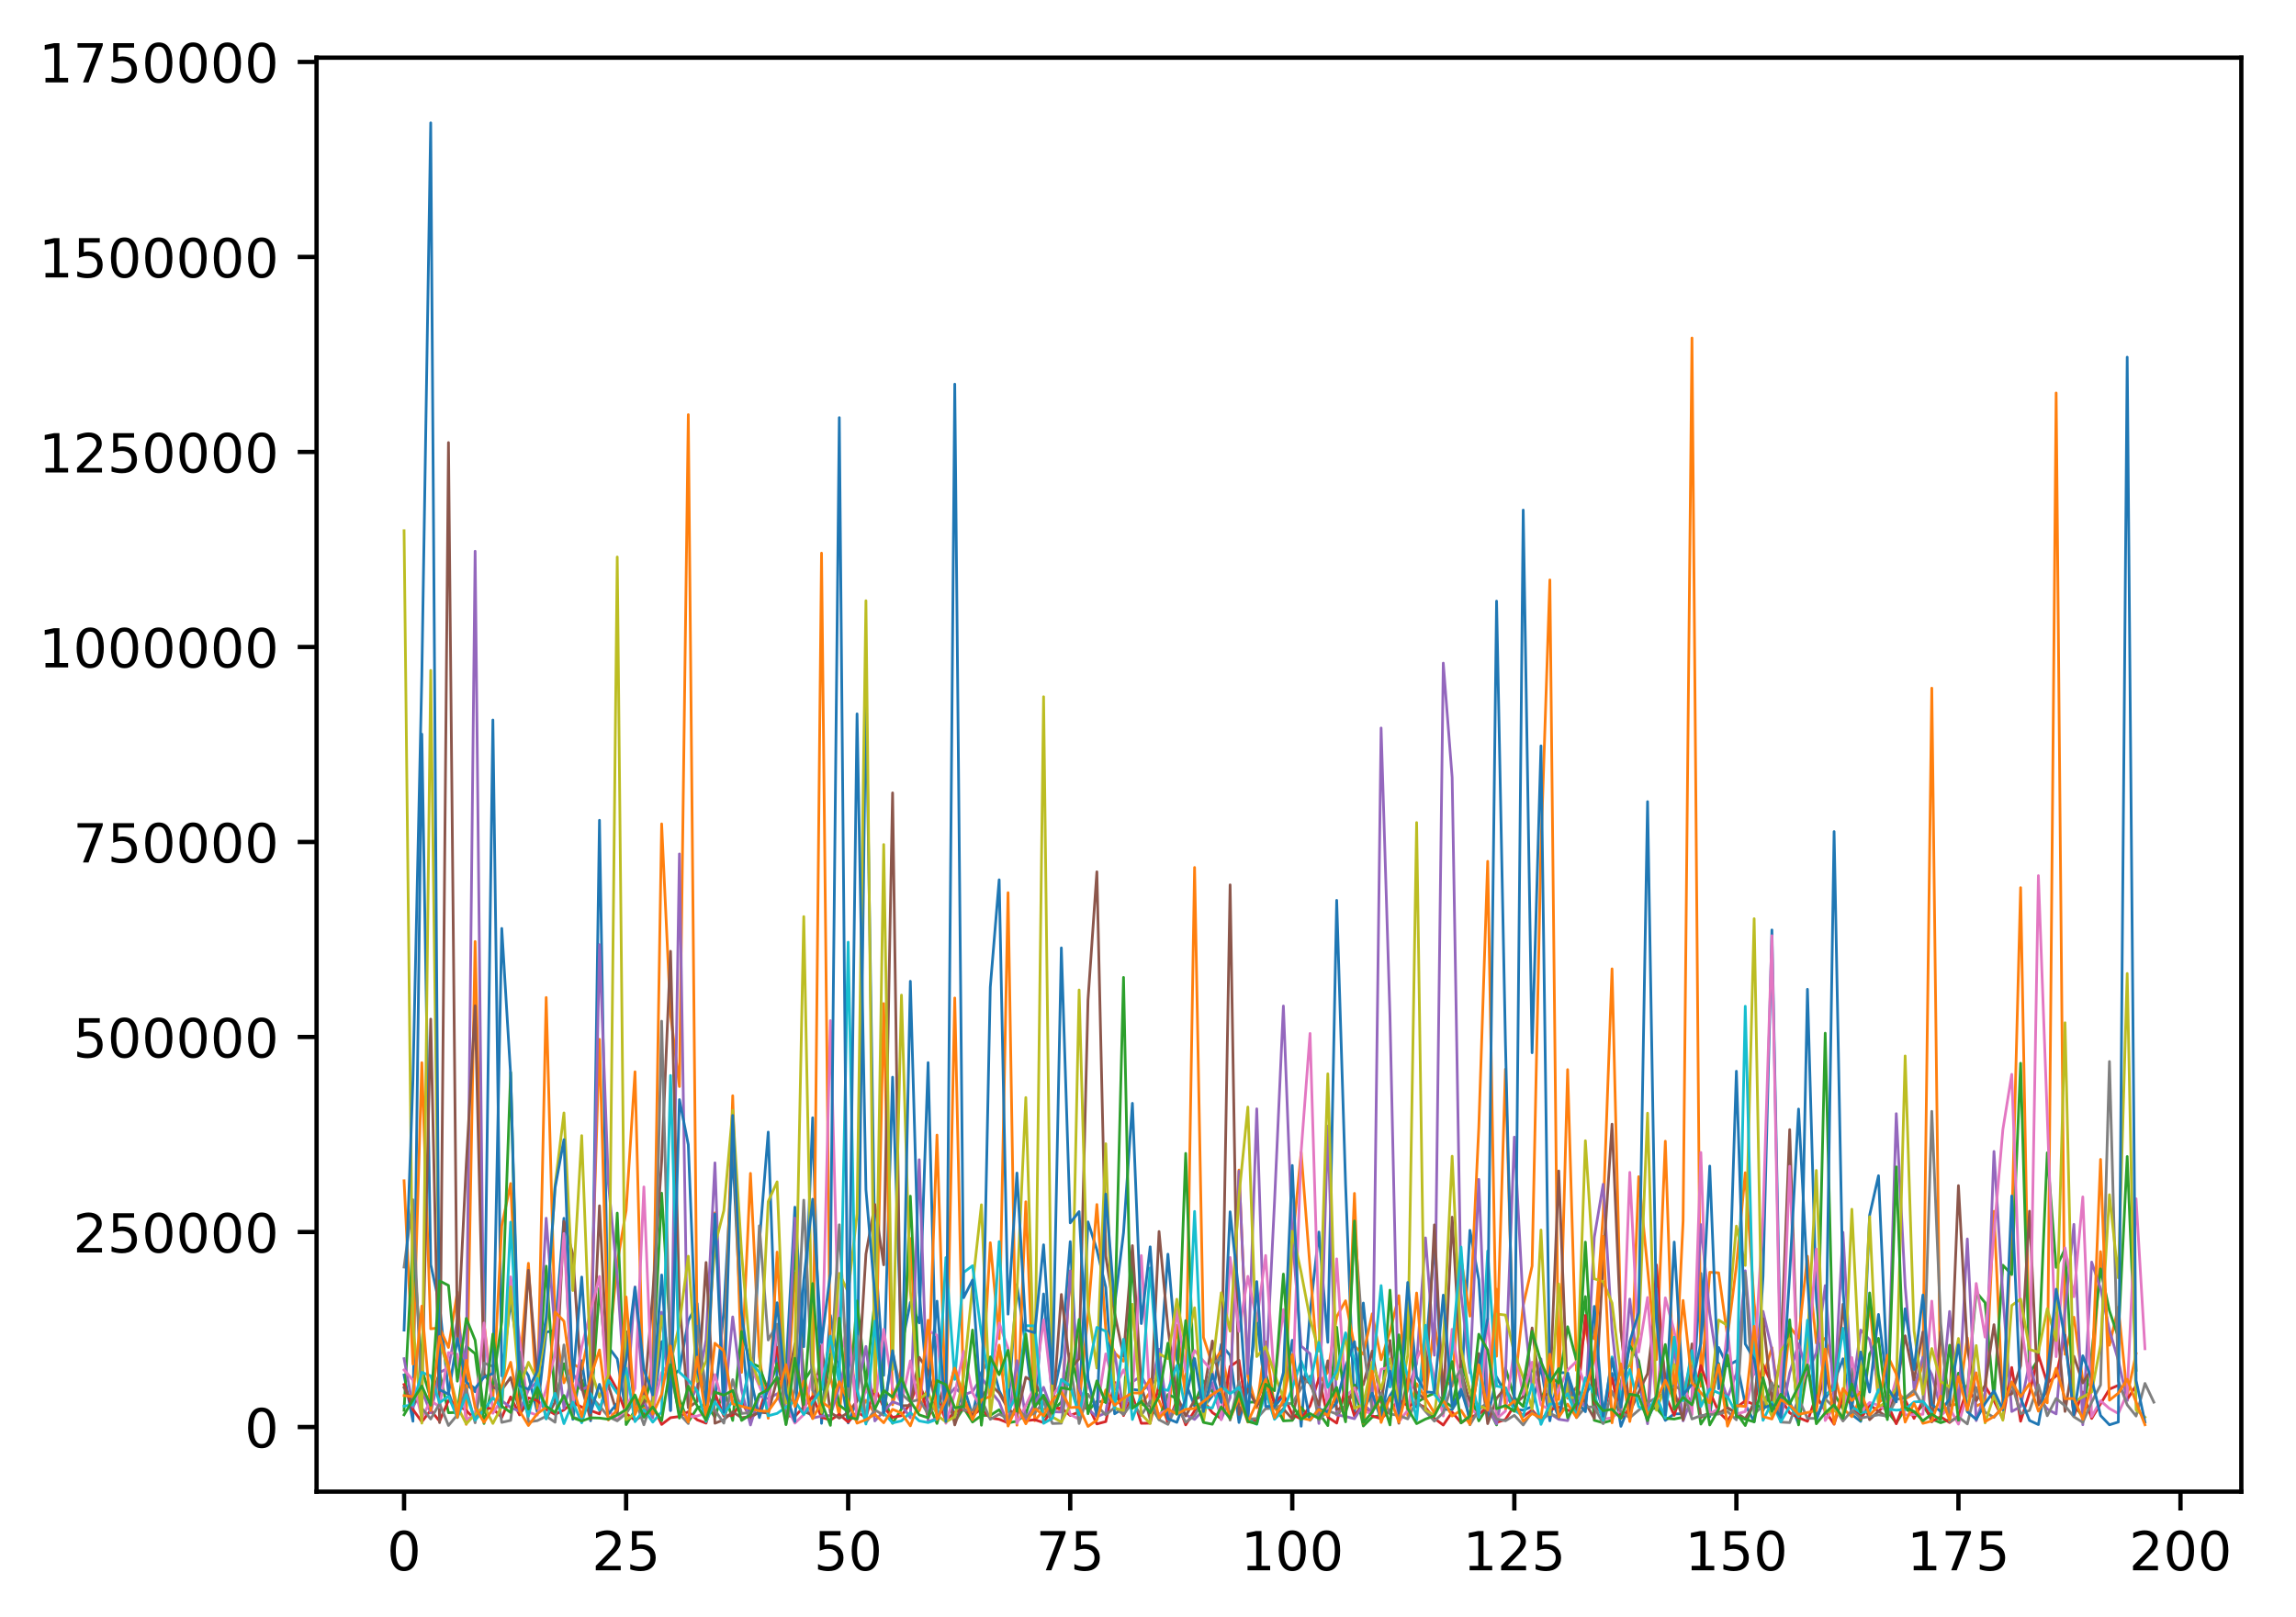 <?xml version="1.0" encoding="utf-8" standalone="no"?>
<!DOCTYPE svg PUBLIC "-//W3C//DTD SVG 1.1//EN"
  "http://www.w3.org/Graphics/SVG/1.1/DTD/svg11.dtd">
<!-- Created with matplotlib (http://matplotlib.org/) -->
<svg height="300pt" version="1.1" viewBox="0 0 426 300" width="426pt" xmlns="http://www.w3.org/2000/svg" xmlns:xlink="http://www.w3.org/1999/xlink">
 <defs>
  <style type="text/css">
*{stroke-linecap:butt;stroke-linejoin:round;}
  </style>
 </defs>
 <g id="figure_1">
  <g id="patch_1">
   <path d="M 0 300.69 
L 426.558 300.69 
L 426.558 0 
L 0 0 
z
" style="fill:#ffffff;"/>
  </g>
  <g id="axes_1">
   <g id="patch_2">
    <path d="M 58.737 276.812 
L 415.858 276.812 
L 415.858 10.7 
L 58.737 10.7 
z
" style="fill:#ffffff;"/>
   </g>
   <g id="matplotlib.axis_1">
    <g id="xtick_1">
     <g id="line2d_1">
      <defs>
       <path d="M 0 0 
L 0 3.5 
" id="m338599b60d" style="stroke:#000000;stroke-width:0.8;"/>
      </defs>
      <g>
       <use style="stroke:#000000;stroke-width:0.8;" x="74.97" xlink:href="#m338599b60d" y="276.812"/>
      </g>
     </g>
     <g id="text_1">
      <!-- 0 -->
      <defs>
       <path d="M 31.781 66.406 
Q 24.172 66.406 20.328 58.906 
Q 16.5 51.422 16.5 36.375 
Q 16.5 21.391 20.328 13.891 
Q 24.172 6.391 31.781 6.391 
Q 39.453 6.391 43.281 13.891 
Q 47.125 21.391 47.125 36.375 
Q 47.125 51.422 43.281 58.906 
Q 39.453 66.406 31.781 66.406 
M 31.781 74.219 
Q 44.047 74.219 50.516 64.516 
Q 56.984 54.828 56.984 36.375 
Q 56.984 17.969 50.516 8.266 
Q 44.047 -1.422 31.781 -1.422 
Q 19.531 -1.422 13.062 8.266 
Q 6.594 17.969 6.594 36.375 
Q 6.594 54.828 13.062 64.516 
Q 19.531 74.219 31.781 74.219 
" id="DejaVuSans-30"/>
      </defs>
      <g transform="translate(71.789 291.41)scale(0.1 -0.1)">
       <use xlink:href="#DejaVuSans-30"/>
      </g>
     </g>
    </g>
    <g id="xtick_2">
     <g id="line2d_2">
      <g>
       <use style="stroke:#000000;stroke-width:0.8;" x="116.17" xlink:href="#m338599b60d" y="276.812"/>
      </g>
     </g>
     <g id="text_2">
      <!-- 25 -->
      <defs>
       <path d="M 19.188 8.297 
L 53.609 8.297 
L 53.609 0 
L 7.328 0 
L 7.328 8.297 
Q 12.938 14.109 22.625 23.891 
Q 32.328 33.688 34.812 36.531 
Q 39.547 41.844 41.422 45.531 
Q 43.312 49.219 43.312 52.781 
Q 43.312 58.594 39.234 62.25 
Q 35.156 65.922 28.609 65.922 
Q 23.969 65.922 18.812 64.312 
Q 13.672 62.703 7.812 59.422 
L 7.812 69.391 
Q 13.766 71.781 18.938 73 
Q 24.125 74.219 28.422 74.219 
Q 39.75 74.219 46.484 68.547 
Q 53.219 62.891 53.219 53.422 
Q 53.219 48.922 51.531 44.891 
Q 49.859 40.875 45.406 35.406 
Q 44.188 33.984 37.641 27.219 
Q 31.109 20.453 19.188 8.297 
" id="DejaVuSans-32"/>
       <path d="M 10.797 72.906 
L 49.516 72.906 
L 49.516 64.594 
L 19.828 64.594 
L 19.828 46.734 
Q 21.969 47.469 24.109 47.828 
Q 26.266 48.188 28.422 48.188 
Q 40.625 48.188 47.75 41.5 
Q 54.891 34.812 54.891 23.391 
Q 54.891 11.625 47.562 5.094 
Q 40.234 -1.422 26.906 -1.422 
Q 22.312 -1.422 17.547 -0.641 
Q 12.797 0.141 7.719 1.703 
L 7.719 11.625 
Q 12.109 9.234 16.797 8.062 
Q 21.484 6.891 26.703 6.891 
Q 35.156 6.891 40.078 11.328 
Q 45.016 15.766 45.016 23.391 
Q 45.016 31 40.078 35.438 
Q 35.156 39.891 26.703 39.891 
Q 22.75 39.891 18.812 39.016 
Q 14.891 38.141 10.797 36.281 
z
" id="DejaVuSans-35"/>
      </defs>
      <g transform="translate(109.808 291.41)scale(0.1 -0.1)">
       <use xlink:href="#DejaVuSans-32"/>
       <use x="63.623" xlink:href="#DejaVuSans-35"/>
      </g>
     </g>
    </g>
    <g id="xtick_3">
     <g id="line2d_3">
      <g>
       <use style="stroke:#000000;stroke-width:0.8;" x="157.37" xlink:href="#m338599b60d" y="276.812"/>
      </g>
     </g>
     <g id="text_3">
      <!-- 50 -->
      <g transform="translate(151.007 291.41)scale(0.1 -0.1)">
       <use xlink:href="#DejaVuSans-35"/>
       <use x="63.623" xlink:href="#DejaVuSans-30"/>
      </g>
     </g>
    </g>
    <g id="xtick_4">
     <g id="line2d_4">
      <g>
       <use style="stroke:#000000;stroke-width:0.8;" x="198.57" xlink:href="#m338599b60d" y="276.812"/>
      </g>
     </g>
     <g id="text_4">
      <!-- 75 -->
      <defs>
       <path d="M 8.203 72.906 
L 55.078 72.906 
L 55.078 68.703 
L 28.609 0 
L 18.312 0 
L 43.219 64.594 
L 8.203 64.594 
z
" id="DejaVuSans-37"/>
      </defs>
      <g transform="translate(192.207 291.41)scale(0.1 -0.1)">
       <use xlink:href="#DejaVuSans-37"/>
       <use x="63.623" xlink:href="#DejaVuSans-35"/>
      </g>
     </g>
    </g>
    <g id="xtick_5">
     <g id="line2d_5">
      <g>
       <use style="stroke:#000000;stroke-width:0.8;" x="239.769" xlink:href="#m338599b60d" y="276.812"/>
      </g>
     </g>
     <g id="text_5">
      <!-- 100 -->
      <defs>
       <path d="M 12.406 8.297 
L 28.516 8.297 
L 28.516 63.922 
L 10.984 60.406 
L 10.984 69.391 
L 28.422 72.906 
L 38.281 72.906 
L 38.281 8.297 
L 54.391 8.297 
L 54.391 0 
L 12.406 0 
z
" id="DejaVuSans-31"/>
      </defs>
      <g transform="translate(230.226 291.41)scale(0.1 -0.1)">
       <use xlink:href="#DejaVuSans-31"/>
       <use x="63.623" xlink:href="#DejaVuSans-30"/>
       <use x="127.246" xlink:href="#DejaVuSans-30"/>
      </g>
     </g>
    </g>
    <g id="xtick_6">
     <g id="line2d_6">
      <g>
       <use style="stroke:#000000;stroke-width:0.8;" x="280.969" xlink:href="#m338599b60d" y="276.812"/>
      </g>
     </g>
     <g id="text_6">
      <!-- 125 -->
      <g transform="translate(271.426 291.41)scale(0.1 -0.1)">
       <use xlink:href="#DejaVuSans-31"/>
       <use x="63.623" xlink:href="#DejaVuSans-32"/>
       <use x="127.246" xlink:href="#DejaVuSans-35"/>
      </g>
     </g>
    </g>
    <g id="xtick_7">
     <g id="line2d_7">
      <g>
       <use style="stroke:#000000;stroke-width:0.8;" x="322.169" xlink:href="#m338599b60d" y="276.812"/>
      </g>
     </g>
     <g id="text_7">
      <!-- 150 -->
      <g transform="translate(312.625 291.41)scale(0.1 -0.1)">
       <use xlink:href="#DejaVuSans-31"/>
       <use x="63.623" xlink:href="#DejaVuSans-35"/>
       <use x="127.246" xlink:href="#DejaVuSans-30"/>
      </g>
     </g>
    </g>
    <g id="xtick_8">
     <g id="line2d_8">
      <g>
       <use style="stroke:#000000;stroke-width:0.8;" x="363.369" xlink:href="#m338599b60d" y="276.812"/>
      </g>
     </g>
     <g id="text_8">
      <!-- 175 -->
      <g transform="translate(353.825 291.41)scale(0.1 -0.1)">
       <use xlink:href="#DejaVuSans-31"/>
       <use x="63.623" xlink:href="#DejaVuSans-37"/>
       <use x="127.246" xlink:href="#DejaVuSans-35"/>
      </g>
     </g>
    </g>
    <g id="xtick_9">
     <g id="line2d_9">
      <g>
       <use style="stroke:#000000;stroke-width:0.8;" x="404.569" xlink:href="#m338599b60d" y="276.812"/>
      </g>
     </g>
     <g id="text_9">
      <!-- 200 -->
      <g transform="translate(395.025 291.41)scale(0.1 -0.1)">
       <use xlink:href="#DejaVuSans-32"/>
       <use x="63.623" xlink:href="#DejaVuSans-30"/>
       <use x="127.246" xlink:href="#DejaVuSans-30"/>
      </g>
     </g>
    </g>
   </g>
   <g id="matplotlib.axis_2">
    <g id="ytick_1">
     <g id="line2d_10">
      <defs>
       <path d="M 0 0 
L -3.5 0 
" id="mf9060ea063" style="stroke:#000000;stroke-width:0.8;"/>
      </defs>
      <g>
       <use style="stroke:#000000;stroke-width:0.8;" x="58.737" xlink:href="#mf9060ea063" y="264.819"/>
      </g>
     </g>
     <g id="text_10">
      <!-- 0 -->
      <g transform="translate(45.375 268.618)scale(0.1 -0.1)">
       <use xlink:href="#DejaVuSans-30"/>
      </g>
     </g>
    </g>
    <g id="ytick_2">
     <g id="line2d_11">
      <g>
       <use style="stroke:#000000;stroke-width:0.8;" x="58.737" xlink:href="#mf9060ea063" y="228.63"/>
      </g>
     </g>
     <g id="text_11">
      <!-- 250000 -->
      <g transform="translate(13.562 232.429)scale(0.1 -0.1)">
       <use xlink:href="#DejaVuSans-32"/>
       <use x="63.623" xlink:href="#DejaVuSans-35"/>
       <use x="127.246" xlink:href="#DejaVuSans-30"/>
       <use x="190.869" xlink:href="#DejaVuSans-30"/>
       <use x="254.492" xlink:href="#DejaVuSans-30"/>
       <use x="318.115" xlink:href="#DejaVuSans-30"/>
      </g>
     </g>
    </g>
    <g id="ytick_3">
     <g id="line2d_12">
      <g>
       <use style="stroke:#000000;stroke-width:0.8;" x="58.737" xlink:href="#mf9060ea063" y="192.441"/>
      </g>
     </g>
     <g id="text_12">
      <!-- 500000 -->
      <g transform="translate(13.562 196.24)scale(0.1 -0.1)">
       <use xlink:href="#DejaVuSans-35"/>
       <use x="63.623" xlink:href="#DejaVuSans-30"/>
       <use x="127.246" xlink:href="#DejaVuSans-30"/>
       <use x="190.869" xlink:href="#DejaVuSans-30"/>
       <use x="254.492" xlink:href="#DejaVuSans-30"/>
       <use x="318.115" xlink:href="#DejaVuSans-30"/>
      </g>
     </g>
    </g>
    <g id="ytick_4">
     <g id="line2d_13">
      <g>
       <use style="stroke:#000000;stroke-width:0.8;" x="58.737" xlink:href="#mf9060ea063" y="156.251"/>
      </g>
     </g>
     <g id="text_13">
      <!-- 750000 -->
      <g transform="translate(13.562 160.051)scale(0.1 -0.1)">
       <use xlink:href="#DejaVuSans-37"/>
       <use x="63.623" xlink:href="#DejaVuSans-35"/>
       <use x="127.246" xlink:href="#DejaVuSans-30"/>
       <use x="190.869" xlink:href="#DejaVuSans-30"/>
       <use x="254.492" xlink:href="#DejaVuSans-30"/>
       <use x="318.115" xlink:href="#DejaVuSans-30"/>
      </g>
     </g>
    </g>
    <g id="ytick_5">
     <g id="line2d_14">
      <g>
       <use style="stroke:#000000;stroke-width:0.8;" x="58.737" xlink:href="#mf9060ea063" y="120.062"/>
      </g>
     </g>
     <g id="text_14">
      <!-- 1000000 -->
      <g transform="translate(7.2 123.862)scale(0.1 -0.1)">
       <use xlink:href="#DejaVuSans-31"/>
       <use x="63.623" xlink:href="#DejaVuSans-30"/>
       <use x="127.246" xlink:href="#DejaVuSans-30"/>
       <use x="190.869" xlink:href="#DejaVuSans-30"/>
       <use x="254.492" xlink:href="#DejaVuSans-30"/>
       <use x="318.115" xlink:href="#DejaVuSans-30"/>
       <use x="381.738" xlink:href="#DejaVuSans-30"/>
      </g>
     </g>
    </g>
    <g id="ytick_6">
     <g id="line2d_15">
      <g>
       <use style="stroke:#000000;stroke-width:0.8;" x="58.737" xlink:href="#mf9060ea063" y="83.873"/>
      </g>
     </g>
     <g id="text_15">
      <!-- 1250000 -->
      <g transform="translate(7.2 87.672)scale(0.1 -0.1)">
       <use xlink:href="#DejaVuSans-31"/>
       <use x="63.623" xlink:href="#DejaVuSans-32"/>
       <use x="127.246" xlink:href="#DejaVuSans-35"/>
       <use x="190.869" xlink:href="#DejaVuSans-30"/>
       <use x="254.492" xlink:href="#DejaVuSans-30"/>
       <use x="318.115" xlink:href="#DejaVuSans-30"/>
       <use x="381.738" xlink:href="#DejaVuSans-30"/>
      </g>
     </g>
    </g>
    <g id="ytick_7">
     <g id="line2d_16">
      <g>
       <use style="stroke:#000000;stroke-width:0.8;" x="58.737" xlink:href="#mf9060ea063" y="47.684"/>
      </g>
     </g>
     <g id="text_16">
      <!-- 1500000 -->
      <g transform="translate(7.2 51.483)scale(0.1 -0.1)">
       <use xlink:href="#DejaVuSans-31"/>
       <use x="63.623" xlink:href="#DejaVuSans-35"/>
       <use x="127.246" xlink:href="#DejaVuSans-30"/>
       <use x="190.869" xlink:href="#DejaVuSans-30"/>
       <use x="254.492" xlink:href="#DejaVuSans-30"/>
       <use x="318.115" xlink:href="#DejaVuSans-30"/>
       <use x="381.738" xlink:href="#DejaVuSans-30"/>
      </g>
     </g>
    </g>
    <g id="ytick_8">
     <g id="line2d_17">
      <g>
       <use style="stroke:#000000;stroke-width:0.8;" x="58.737" xlink:href="#mf9060ea063" y="11.495"/>
      </g>
     </g>
     <g id="text_17">
      <!-- 1750000 -->
      <g transform="translate(7.2 15.294)scale(0.1 -0.1)">
       <use xlink:href="#DejaVuSans-31"/>
       <use x="63.623" xlink:href="#DejaVuSans-37"/>
       <use x="127.246" xlink:href="#DejaVuSans-35"/>
       <use x="190.869" xlink:href="#DejaVuSans-30"/>
       <use x="254.492" xlink:href="#DejaVuSans-30"/>
       <use x="318.115" xlink:href="#DejaVuSans-30"/>
       <use x="381.738" xlink:href="#DejaVuSans-30"/>
      </g>
     </g>
    </g>
   </g>
   <g id="line2d_18">
    <path clip-path="url(#p49641f2ba0)" d="M 74.97 255.165 
L 76.618 263.747 
L 78.266 136.241 
L 79.914 234.672 
L 81.562 242.216 
L 83.21 258.431 
L 84.858 262.879 
L 86.506 256.876 
L 88.154 258.275 
L 89.802 254.126 
L 91.45 133.608 
L 93.098 255.34 
L 94.746 241.476 
L 96.394 252.549 
L 98.042 255.293 
L 99.69 262.053 
L 101.338 247.211 
L 102.986 246.88 
L 104.634 226.089 
L 106.282 263.39 
L 107.93 252.518 
L 109.578 263.669 
L 111.226 152.219 
L 112.874 249.948 
L 114.522 252.163 
L 116.17 262.222 
L 117.818 259.42 
L 119.466 261.345 
L 121.114 262.541 
L 122.762 248.964 
L 124.41 255.726 
L 126.058 254.176 
L 127.706 245.099 
L 129.354 241.893 
L 131.002 262.705 
L 132.65 259.869 
L 134.298 243.413 
L 135.946 213.723 
L 137.594 247.55 
L 139.242 263.859 
L 140.89 230.618 
L 142.538 210.085 
L 144.186 256.516 
L 145.834 254.189 
L 147.482 224.017 
L 149.13 249.911 
L 150.778 207.431 
L 152.426 264.131 
L 154.074 244.099 
L 157.37 264.067 
L 159.018 259.785 
L 160.666 127.497 
L 162.314 231.854 
L 163.962 255.234 
L 165.61 199.896 
L 167.258 249.937 
L 168.906 241.687 
L 170.554 245.501 
L 172.202 197.196 
L 173.85 261.701 
L 175.498 256.918 
L 177.146 262.943 
L 178.794 257.242 
L 180.442 262.713 
L 182.09 254.696 
L 183.738 251.865 
L 185.386 258.063 
L 187.034 261.311 
L 188.682 238.375 
L 190.33 249.916 
L 191.978 262.723 
L 193.626 240.12 
L 195.274 259.846 
L 196.922 251.738 
L 198.57 230.42 
L 200.218 261.602 
L 201.866 226.748 
L 203.514 231.937 
L 205.162 238.894 
L 206.81 262.361 
L 208.458 261.329 
L 210.106 257.841 
L 211.754 258.043 
L 213.402 256.965 
L 215.05 255.703 
L 216.698 232.743 
L 218.346 252.282 
L 221.642 260.957 
L 223.29 261.162 
L 224.938 259.035 
L 226.586 249.484 
L 228.234 251.534 
L 229.882 263.982 
L 231.53 257.647 
L 233.178 244.616 
L 234.826 258.983 
L 236.474 261.083 
L 238.121 258.994 
L 239.769 248.72 
L 241.417 264.672 
L 243.065 243.663 
L 244.713 228.631 
L 246.361 249.098 
L 248.009 167.076 
L 249.657 219.766 
L 251.305 262.381 
L 252.953 241.811 
L 254.601 258.79 
L 256.249 261.951 
L 257.897 258.991 
L 259.545 256.389 
L 261.193 241.845 
L 262.841 261.142 
L 264.489 251.566 
L 266.137 230.708 
L 267.785 261.533 
L 269.433 261.603 
L 271.081 258.791 
L 272.729 228.316 
L 274.377 237.491 
L 276.025 263.084 
L 277.673 255.537 
L 279.321 258.643 
L 280.969 261.493 
L 282.617 261.7 
L 284.265 261.04 
L 285.913 253.577 
L 287.561 263.674 
L 289.209 254.717 
L 290.857 254.762 
L 292.505 262.809 
L 294.153 258.832 
L 295.801 256.089 
L 297.449 262.012 
L 299.097 254.872 
L 300.745 264.687 
L 304.041 256.441 
L 305.689 263.333 
L 307.337 259.956 
L 308.985 263.587 
L 310.633 262.39 
L 312.281 262.341 
L 313.929 260.973 
L 315.577 236.306 
L 317.225 262.905 
L 318.873 250.059 
L 320.521 253.487 
L 322.169 252.522 
L 323.817 260.639 
L 325.465 263.841 
L 327.113 236.88 
L 328.761 172.578 
L 330.409 253.558 
L 332.057 260.119 
L 333.705 264.233 
L 335.353 183.586 
L 337.001 241.04 
L 338.649 259.7 
L 340.297 256.468 
L 341.945 252.152 
L 343.593 262.508 
L 345.241 263.782 
L 346.889 225.504 
L 348.537 218.182 
L 350.185 255.51 
L 350.185 255.51 
" style="fill:none;stroke:#1f77b4;stroke-linecap:square;stroke-width:0.5;"/>
   </g>
   <g id="line2d_19">
    <path clip-path="url(#p49641f2ba0)" d="M 74.97 219.114 
L 76.618 253.152 
L 78.266 197.21 
L 79.914 246.597 
L 81.562 246.404 
L 83.21 250.055 
L 84.858 239.786 
L 86.506 264.328 
L 88.154 174.721 
L 89.802 245.575 
L 91.45 259.643 
L 93.098 227.505 
L 94.746 219.634 
L 96.394 254.545 
L 98.042 234.437 
L 99.69 261.415 
L 101.338 185.112 
L 102.986 245.71 
L 104.634 256.615 
L 106.282 253.079 
L 107.93 254.098 
L 109.578 246.375 
L 111.226 192.876 
L 112.874 251.48 
L 114.522 234.394 
L 116.17 224.638 
L 117.818 198.896 
L 119.466 262.812 
L 121.114 251.541 
L 122.762 152.892 
L 124.41 188.191 
L 126.058 201.635 
L 127.706 76.945 
L 129.354 249.894 
L 131.002 262.309 
L 132.65 225.073 
L 134.298 256.818 
L 135.946 203.339 
L 137.594 254.683 
L 139.242 217.749 
L 140.89 251.735 
L 142.538 263.198 
L 144.186 232.352 
L 145.834 263.787 
L 147.482 236.209 
L 149.13 255.194 
L 150.778 262.203 
L 152.426 102.648 
L 154.074 255.491 
L 155.722 262.661 
L 157.37 244.433 
L 159.018 262.934 
L 160.666 259.853 
L 162.314 262.312 
L 163.962 186.233 
L 165.61 260.689 
L 167.258 253.943 
L 168.906 229.829 
L 170.554 261.81 
L 172.202 257.434 
L 173.85 210.638 
L 175.498 262.93 
L 177.146 185.2 
L 178.794 260.636 
L 180.442 262.106 
L 182.09 260.217 
L 183.738 230.612 
L 185.386 248.438 
L 187.034 165.66 
L 188.682 264.481 
L 190.33 223.014 
L 191.978 263.639 
L 193.626 261.657 
L 195.274 260.187 
L 196.922 261.988 
L 198.57 235.88 
L 200.218 260.684 
L 201.866 244.054 
L 203.514 223.524 
L 205.162 246.801 
L 206.81 251.071 
L 208.458 252.609 
L 210.106 242.692 
L 211.754 260.562 
L 213.402 258.355 
L 215.05 259.957 
L 216.698 263.926 
L 218.346 245.931 
L 219.994 259.395 
L 221.642 160.983 
L 223.29 248.188 
L 224.938 253.211 
L 226.586 250.62 
L 228.234 258.815 
L 229.882 217.122 
L 231.53 255.384 
L 233.178 261.25 
L 234.826 249.017 
L 236.474 261.236 
L 238.121 263.406 
L 239.769 230.994 
L 241.417 213.84 
L 244.713 256.637 
L 246.361 254.643 
L 248.009 244.358 
L 249.657 241.388 
L 251.305 249.811 
L 252.953 251.31 
L 254.601 243.804 
L 256.249 252.335 
L 257.897 247.118 
L 259.545 240.442 
L 261.193 262.725 
L 262.841 256.772 
L 264.489 259.404 
L 266.137 245.57 
L 267.785 255.939 
L 269.433 257.199 
L 271.081 233.557 
L 272.729 244.245 
L 274.377 209.222 
L 276.025 159.839 
L 277.673 251.684 
L 279.321 198.422 
L 280.969 257.893 
L 282.617 242.258 
L 284.265 234.939 
L 285.913 157.212 
L 287.561 107.617 
L 289.209 259.729 
L 290.857 198.492 
L 292.505 254.312 
L 294.153 246.835 
L 295.801 248.455 
L 297.449 225.338 
L 299.097 179.794 
L 300.745 246.729 
L 302.393 262.055 
L 304.041 218.359 
L 307.337 252.316 
L 308.985 211.783 
L 310.633 261.485 
L 312.281 226.548 
L 313.929 62.727 
L 315.577 257.255 
L 317.225 236.101 
L 318.873 236.203 
L 320.521 248.077 
L 322.169 234.939 
L 323.817 217.624 
L 325.465 241.796 
L 327.113 255.581 
L 328.761 250.09 
L 330.409 262.75 
L 332.057 246.18 
L 333.705 248.359 
L 335.353 233.126 
L 337.001 249.23 
L 338.649 248.357 
L 340.297 254.576 
L 341.945 261.387 
L 343.593 262.912 
L 345.241 259.242 
L 346.889 241.364 
L 348.537 260.228 
L 350.185 259.218 
L 351.833 258.466 
L 353.481 259.577 
L 355.129 258.719 
L 356.777 252.956 
L 358.425 127.701 
L 360.073 262.646 
L 361.721 260.828 
L 363.369 260.534 
L 365.017 248.269 
L 366.665 260.944 
L 368.313 260.145 
L 369.961 224.786 
L 371.609 261.016 
L 373.257 227.673 
L 374.905 164.729 
L 376.553 253.805 
L 378.201 259.176 
L 379.849 260.33 
L 381.497 72.928 
L 383.145 251.327 
L 384.793 244.439 
L 386.441 256.179 
L 388.089 257.269 
L 389.737 232.275 
L 391.385 249.642 
L 393.033 242.548 
L 394.681 259.002 
L 396.329 251.202 
L 396.329 251.202 
" style="fill:none;stroke:#ff7f0e;stroke-linecap:square;stroke-width:0.5;"/>
   </g>
   <g id="line2d_20">
    <path clip-path="url(#p49641f2ba0)" d="M 74.97 261.712 
L 76.618 230.034 
L 78.266 254.035 
L 79.914 259.523 
L 81.562 254.782 
L 83.21 262.168 
L 84.858 262.114 
L 86.506 249.853 
L 88.154 251.204 
L 89.802 264.166 
L 91.45 256.763 
L 93.098 245.255 
L 94.746 199.002 
L 96.394 262.439 
L 98.042 260.221 
L 99.69 259.503 
L 101.338 234.971 
L 102.986 260.011 
L 104.634 253.068 
L 106.282 259.879 
L 107.93 256.067 
L 109.578 262.205 
L 111.226 239.012 
L 112.874 257.768 
L 114.522 225.119 
L 116.17 264.369 
L 117.818 261.723 
L 119.466 260.785 
L 121.114 254.865 
L 122.762 221.415 
L 124.41 248.376 
L 126.058 259.693 
L 127.706 263.858 
L 129.354 261.308 
L 131.002 260.522 
L 132.65 262.989 
L 134.298 257.802 
L 135.946 263.6 
L 137.594 247.084 
L 139.242 252.908 
L 140.89 253.628 
L 142.538 258.117 
L 144.186 253.038 
L 145.834 259.069 
L 147.482 231.561 
L 149.13 256.329 
L 150.778 253.819 
L 152.426 262.569 
L 154.074 251.346 
L 155.722 260.763 
L 157.37 262.021 
L 159.018 241.422 
L 160.666 256.836 
L 162.314 241.387 
L 163.962 258.727 
L 165.61 264.139 
L 167.258 261.469 
L 168.906 221.976 
L 170.554 257.312 
L 172.202 260.2 
L 173.85 264.161 
L 175.498 258.268 
L 177.146 263.821 
L 178.794 261.284 
L 180.442 263.895 
L 182.09 262.676 
L 183.738 262.65 
L 185.386 261.607 
L 187.034 264.056 
L 188.682 263.739 
L 190.33 262.451 
L 191.978 257.291 
L 193.626 262.939 
L 195.274 261.803 
L 196.922 260.182 
L 198.57 251.219 
L 200.218 257.672 
L 201.866 261.86 
L 203.514 260.054 
L 205.162 260.164 
L 206.81 258.516 
L 208.458 261.423 
L 210.106 233.782 
L 211.754 260.622 
L 213.402 260.813 
L 215.05 263.421 
L 216.698 258.78 
L 218.346 259.532 
L 219.994 214.042 
L 221.642 260.508 
L 223.29 256.261 
L 224.938 258.198 
L 226.586 258.755 
L 228.234 262.397 
L 229.882 259.579 
L 231.53 260.231 
L 233.178 260.158 
L 234.826 254.889 
L 236.474 260.358 
L 238.121 263.678 
L 239.769 263.59 
L 241.417 261.197 
L 243.065 263.2 
L 244.713 262.17 
L 246.361 264.559 
L 248.009 246.305 
L 249.657 262.101 
L 251.305 257.021 
L 252.953 264.635 
L 254.601 262.985 
L 256.249 262.653 
L 257.897 239.418 
L 259.545 263.186 
L 261.193 243.689 
L 262.841 260.295 
L 264.489 259.271 
L 266.137 258.55 
L 267.785 259.905 
L 269.433 261.107 
L 271.081 252.596 
L 274.377 263.682 
L 276.025 261.035 
L 277.673 264.434 
L 279.321 253.868 
L 280.969 259.344 
L 282.617 261.024 
L 284.265 253.44 
L 285.913 259.848 
L 287.561 255.425 
L 289.209 256.675 
L 290.857 246.204 
L 292.505 252.471 
L 294.153 240.617 
L 295.801 263.573 
L 297.449 264.025 
L 299.097 263.573 
L 302.393 249.73 
L 304.041 252.545 
L 305.689 261.395 
L 307.337 261.357 
L 308.985 263.186 
L 310.633 263.34 
L 312.281 262.992 
L 313.929 253.409 
L 315.577 264.278 
L 317.225 261.742 
L 318.873 253.041 
L 320.521 261.339 
L 322.169 262.208 
L 323.817 264.544 
L 325.465 260.072 
L 327.113 261.774 
L 328.761 257.162 
L 330.409 257.356 
L 332.057 244.918 
L 333.705 264.425 
L 335.353 253.823 
L 337.001 260.625 
L 338.649 191.732 
L 340.297 258.625 
L 341.945 261.439 
L 343.593 254.02 
L 345.241 263.527 
L 346.889 251.238 
L 348.537 248.354 
L 350.185 261.902 
L 351.833 264.063 
L 353.481 261.441 
L 355.129 262.403 
L 356.777 260.826 
L 358.425 263.342 
L 360.073 264.024 
L 361.721 263.455 
L 363.369 254.812 
L 365.017 258.075 
L 366.665 239.792 
L 368.313 241.737 
L 369.961 259.606 
L 371.609 234.792 
L 373.257 236.529 
L 374.905 197.311 
L 376.553 254.893 
L 378.201 252.212 
L 379.849 213.928 
L 381.497 235.196 
L 383.145 231.803 
L 384.793 260.877 
L 386.441 262.803 
L 388.089 251.278 
L 389.737 235.464 
L 391.385 243.252 
L 393.033 248.156 
L 394.681 214.617 
L 396.329 254.294 
L 396.329 254.294 
" style="fill:none;stroke:#2ca02c;stroke-linecap:square;stroke-width:0.5;"/>
   </g>
   <g id="line2d_21">
    <path clip-path="url(#p49641f2ba0)" d="M 74.97 256.936 
L 76.618 261.572 
L 78.266 263.852 
L 79.914 261.706 
L 81.562 263.743 
L 83.21 259.886 
L 84.858 260.723 
L 86.506 261.76 
L 88.154 263.412 
L 89.802 261.315 
L 91.45 261.39 
L 93.098 263.047 
L 94.746 259.234 
L 96.394 262.573 
L 98.042 259.406 
L 99.69 259.901 
L 101.338 261.539 
L 102.986 262.474 
L 104.634 261.654 
L 106.282 260.256 
L 107.93 261.116 
L 111.226 262.384 
L 112.874 254.938 
L 114.522 257.959 
L 116.17 262.316 
L 117.818 263.557 
L 119.466 262.556 
L 121.114 260.867 
L 122.762 264.345 
L 124.41 263.088 
L 126.058 262.868 
L 127.706 261.986 
L 129.354 263.481 
L 131.002 264.104 
L 132.65 258.552 
L 134.298 262.775 
L 135.946 262.653 
L 137.594 260.093 
L 139.242 263.15 
L 140.89 261.893 
L 142.538 256.757 
L 144.186 250.01 
L 145.834 262.722 
L 147.482 262.844 
L 149.13 261.088 
L 150.778 259.16 
L 152.426 263.004 
L 154.074 263.538 
L 155.722 262.459 
L 157.37 263.903 
L 159.018 262.08 
L 160.666 262.997 
L 162.314 257.483 
L 163.962 261.183 
L 165.61 263.028 
L 167.258 262.713 
L 168.906 260.452 
L 170.554 255.891 
L 172.202 263.18 
L 173.85 259.123 
L 175.498 263.679 
L 177.146 262.05 
L 178.794 261.463 
L 180.442 262.588 
L 182.09 261.507 
L 183.738 263.122 
L 185.386 263.391 
L 187.034 264.043 
L 188.682 260.659 
L 190.33 263.651 
L 191.978 263.47 
L 193.626 263.992 
L 195.274 261.48 
L 196.922 261.267 
L 198.57 262.673 
L 200.218 262.039 
L 201.866 260.82 
L 203.514 264.245 
L 205.162 263.811 
L 206.81 256.531 
L 208.458 262.695 
L 210.106 258.97 
L 211.754 264.128 
L 213.402 264.104 
L 215.05 256.898 
L 216.698 264.057 
L 218.346 259.917 
L 219.994 264.424 
L 221.642 261.808 
L 223.29 259.949 
L 224.938 262.138 
L 226.586 263.259 
L 228.234 253.574 
L 229.882 252.442 
L 231.53 263.442 
L 233.178 263.737 
L 234.826 256.603 
L 236.474 260.268 
L 238.121 258.728 
L 239.769 262.537 
L 241.417 263.325 
L 243.065 260.894 
L 244.713 255.788 
L 246.361 262.986 
L 248.009 264.089 
L 249.657 257.407 
L 251.305 262.788 
L 252.953 260.338 
L 254.601 262.766 
L 256.249 263.282 
L 257.897 261.741 
L 259.545 259.805 
L 261.193 260.866 
L 262.841 260.44 
L 264.489 261.194 
L 266.137 263.209 
L 267.785 264.458 
L 269.433 262.05 
L 271.081 264.027 
L 272.729 262.972 
L 274.377 262.486 
L 276.025 260.979 
L 277.673 263.98 
L 279.321 263.423 
L 280.969 260.828 
L 282.617 262.869 
L 284.265 261.661 
L 285.913 263.546 
L 287.561 261.661 
L 289.209 261.131 
L 290.857 261.694 
L 292.505 262.091 
L 294.153 244.106 
L 295.801 260.492 
L 297.449 262.754 
L 299.097 255.754 
L 300.745 263.161 
L 302.393 261.419 
L 304.041 254.84 
L 305.689 263.681 
L 307.337 234.735 
L 308.985 258.937 
L 310.633 262.648 
L 312.281 257.467 
L 313.929 260.816 
L 315.577 253.417 
L 317.225 258.263 
L 318.873 261.992 
L 320.521 263.636 
L 322.169 261.194 
L 323.817 259.969 
L 325.465 260.629 
L 327.113 253.229 
L 328.761 256.953 
L 332.057 262.206 
L 333.705 263.069 
L 335.353 263.76 
L 337.001 259.024 
L 338.649 261.802 
L 340.297 264.303 
L 341.945 258.972 
L 343.593 260.648 
L 345.241 263.299 
L 346.889 260.73 
L 348.537 261.879 
L 350.185 260.46 
L 351.833 264.219 
L 353.481 259.779 
L 355.129 263.225 
L 356.777 259.919 
L 358.425 263.761 
L 360.073 262.912 
L 361.721 263.982 
L 363.369 262.734 
L 365.017 257.725 
L 366.665 259.955 
L 368.313 257.218 
L 369.961 259.937 
L 371.609 263.337 
L 373.257 253.771 
L 374.905 263.752 
L 376.553 258.507 
L 378.201 251.459 
L 379.849 256.666 
L 381.497 255.333 
L 383.145 247.761 
L 384.793 262.739 
L 386.441 258.322 
L 388.089 263.231 
L 391.385 257.793 
L 393.033 257.085 
L 394.681 259.709 
L 396.329 257.126 
L 396.329 257.126 
" style="fill:none;stroke:#d62728;stroke-linecap:square;stroke-width:0.5;"/>
   </g>
   <g id="line2d_22">
    <path clip-path="url(#p49641f2ba0)" d="M 74.97 252.132 
L 76.618 261.089 
L 78.266 258.086 
L 79.914 262.189 
L 81.562 254.68 
L 83.21 253.879 
L 84.858 244.99 
L 86.506 253.696 
L 88.154 102.302 
L 89.802 255.525 
L 91.45 254.888 
L 93.098 259.927 
L 94.746 261.201 
L 96.394 261.889 
L 98.042 257.922 
L 99.69 256.363 
L 101.338 226.067 
L 102.986 247.412 
L 104.634 261.395 
L 106.282 254.803 
L 107.93 257.93 
L 109.578 256.983 
L 111.226 175.298 
L 112.874 219.548 
L 114.522 236.969 
L 116.17 261.382 
L 117.818 238.809 
L 119.466 260.134 
L 121.114 263.131 
L 122.762 243.507 
L 124.41 261.771 
L 126.058 158.467 
L 127.706 260.848 
L 129.354 257.35 
L 131.002 248.637 
L 132.65 215.797 
L 134.298 261.858 
L 135.946 244.381 
L 137.594 257.927 
L 139.242 264.442 
L 140.89 259.075 
L 142.538 259.559 
L 144.186 258.654 
L 145.834 262.892 
L 147.482 226.047 
L 149.13 260.766 
L 150.778 263.152 
L 152.426 262.789 
L 154.074 262.669 
L 155.722 257.33 
L 157.37 251.255 
L 159.018 258.194 
L 160.666 249.865 
L 162.314 263.69 
L 165.61 260.131 
L 167.258 260.728 
L 168.906 263.11 
L 170.554 215.211 
L 172.202 263.838 
L 173.85 263.206 
L 175.498 259.528 
L 177.146 257.594 
L 178.794 258.872 
L 180.442 258.239 
L 182.09 255.614 
L 183.738 258.063 
L 185.386 260.142 
L 187.034 264.404 
L 188.682 252.492 
L 190.33 263.318 
L 191.978 260.543 
L 193.626 257.446 
L 195.274 261.988 
L 196.922 262.042 
L 198.57 235.836 
L 200.218 257.705 
L 201.866 261.487 
L 203.514 262.911 
L 205.162 262.205 
L 206.81 250.936 
L 208.458 262.027 
L 210.106 256.442 
L 211.754 255.334 
L 213.402 258.435 
L 215.05 250.379 
L 216.698 263.429 
L 218.346 260.664 
L 219.994 262.518 
L 221.642 263.406 
L 223.29 261.618 
L 224.938 256.576 
L 226.586 263.426 
L 228.234 259.381 
L 229.882 217.335 
L 231.53 254.921 
L 233.178 205.768 
L 234.826 256.752 
L 236.474 223.037 
L 238.121 186.688 
L 239.769 229.464 
L 241.417 249.792 
L 243.065 251.216 
L 244.713 264.162 
L 246.361 208.958 
L 248.009 262.577 
L 249.657 262.85 
L 251.305 263.287 
L 252.953 260.611 
L 254.601 262.078 
L 256.249 135.095 
L 257.897 188.539 
L 259.545 262.758 
L 262.841 253.035 
L 264.489 229.72 
L 266.137 251.504 
L 267.785 123.057 
L 269.433 144.287 
L 271.081 239.983 
L 272.729 254.779 
L 274.377 218.862 
L 276.025 261.108 
L 277.673 264.251 
L 279.321 255.356 
L 280.969 211.019 
L 282.617 242.197 
L 284.265 257.475 
L 285.913 252.169 
L 287.561 262.278 
L 289.209 263.391 
L 290.857 263.632 
L 292.505 258.871 
L 294.153 261.112 
L 295.801 229.638 
L 297.449 219.766 
L 299.097 246.822 
L 300.745 261.79 
L 302.393 241.076 
L 304.041 255.231 
L 305.689 264.211 
L 307.337 239.174 
L 308.985 262.513 
L 310.633 249.908 
L 312.281 263.681 
L 313.929 259.225 
L 315.577 227.249 
L 317.225 243.755 
L 318.873 254.697 
L 320.521 259.451 
L 322.169 254.867 
L 323.817 235.815 
L 325.465 255.01 
L 327.113 243.352 
L 328.761 250.523 
L 330.409 263.553 
L 332.057 254.779 
L 333.705 249.363 
L 335.353 254.832 
L 337.001 251.035 
L 338.649 238.578 
L 340.297 259.71 
L 341.945 228.676 
L 343.593 258.521 
L 345.241 246.829 
L 346.889 248.605 
L 348.537 257.13 
L 350.185 261.093 
L 351.833 206.663 
L 353.481 238.637 
L 355.129 257.676 
L 356.777 251.872 
L 358.425 255.081 
L 360.073 261.373 
L 361.721 243.377 
L 363.369 261.381 
L 365.017 229.913 
L 366.665 263.635 
L 368.313 258.453 
L 369.961 213.683 
L 371.609 240.512 
L 373.257 261.941 
L 374.905 261.032 
L 376.553 252.86 
L 378.201 259.272 
L 379.849 261.486 
L 381.497 262.386 
L 383.145 243.156 
L 384.793 227.211 
L 386.441 264.398 
L 388.089 234.204 
L 389.737 239.153 
L 391.385 246.844 
L 393.033 252.451 
L 394.681 259.866 
L 394.681 259.866 
" style="fill:none;stroke:#9467bd;stroke-linecap:square;stroke-width:0.5;"/>
   </g>
   <g id="line2d_23">
    <path clip-path="url(#p49641f2ba0)" d="M 74.97 257.497 
L 76.618 260.479 
L 78.266 258.918 
L 79.914 189.123 
L 81.562 264 
L 83.21 82.13 
L 84.858 249.488 
L 86.506 216.209 
L 88.154 186.652 
L 89.802 254.905 
L 91.45 257.454 
L 93.098 257.939 
L 94.746 255.626 
L 96.394 261.841 
L 98.042 235.726 
L 99.69 255.309 
L 101.338 263.266 
L 102.986 260.178 
L 104.634 226.626 
L 106.282 232.764 
L 107.93 257.448 
L 109.578 263.386 
L 111.226 223.761 
L 112.874 257.016 
L 114.522 262.383 
L 116.17 247.106 
L 117.818 261.611 
L 119.466 260.197 
L 121.114 240.144 
L 122.762 215.531 
L 124.41 176.536 
L 126.058 241.582 
L 127.706 261.244 
L 129.354 260.067 
L 131.002 234.28 
L 132.65 264.121 
L 134.298 263.468 
L 135.946 261.989 
L 137.594 263.102 
L 139.242 262.846 
L 140.89 262.058 
L 142.538 262.232 
L 144.186 255.891 
L 145.834 258.577 
L 147.482 249.36 
L 149.13 261.971 
L 150.778 262.559 
L 152.426 249.7 
L 154.074 262.135 
L 155.722 263.171 
L 157.37 262.13 
L 159.018 259.977 
L 160.666 232.728 
L 162.314 223.519 
L 163.962 234.722 
L 165.61 147.137 
L 167.258 260.874 
L 168.906 260.83 
L 170.554 251.871 
L 172.202 254.383 
L 173.85 261.231 
L 175.498 256.268 
L 177.146 264.43 
L 178.794 259.532 
L 180.442 263.01 
L 182.09 259.381 
L 183.738 256.847 
L 185.386 258.503 
L 187.034 261.478 
L 188.682 262.707 
L 190.33 255.59 
L 191.978 256.525 
L 195.274 262.733 
L 196.922 240.214 
L 198.57 254.074 
L 200.218 252.152 
L 201.866 185.578 
L 203.514 161.781 
L 205.162 233.063 
L 206.81 243.739 
L 208.458 251.643 
L 210.106 231.154 
L 211.754 257.05 
L 213.402 263.394 
L 215.05 228.533 
L 216.698 246.4 
L 218.346 258.946 
L 219.994 262.774 
L 221.642 259.812 
L 223.29 258.857 
L 224.938 248.855 
L 226.586 258.167 
L 228.234 164.206 
L 229.882 262.484 
L 231.53 257.775 
L 233.178 260.903 
L 234.826 258.259 
L 236.474 263.021 
L 238.121 261.457 
L 239.769 263.296 
L 241.417 255.313 
L 243.065 256.779 
L 244.713 260.737 
L 246.361 252.525 
L 248.009 261.563 
L 249.657 261.048 
L 251.305 257.812 
L 252.953 256.959 
L 254.601 250.713 
L 256.249 260.272 
L 257.897 248.754 
L 259.545 264.123 
L 261.193 255.545 
L 262.841 258.359 
L 264.489 259.766 
L 266.137 227.3 
L 267.785 260.724 
L 269.433 225.872 
L 271.081 254.335 
L 272.729 260.404 
L 274.377 251.179 
L 276.025 264.194 
L 277.673 259.486 
L 279.321 257.511 
L 280.969 260.63 
L 282.617 259.17 
L 284.265 246.435 
L 285.913 259.206 
L 287.561 258.554 
L 289.209 217.3 
L 290.857 259.483 
L 292.505 257.456 
L 295.801 263.22 
L 297.449 234.36 
L 299.097 208.614 
L 300.745 246.89 
L 302.393 262.133 
L 304.041 258.348 
L 305.689 254.923 
L 307.337 241.271 
L 308.985 256.016 
L 310.633 258.164 
L 312.281 263.483 
L 313.929 249.394 
L 315.577 263.034 
L 317.225 262.096 
L 318.873 262.309 
L 320.521 261.226 
L 322.169 262.172 
L 323.817 263.276 
L 325.465 260.419 
L 327.113 244.733 
L 328.761 260.05 
L 330.409 251.81 
L 332.057 209.63 
L 333.705 259.805 
L 335.353 253.742 
L 337.001 261.222 
L 338.649 254.465 
L 340.297 261.533 
L 341.945 242.035 
L 343.593 257.912 
L 345.241 258.5 
L 346.889 263.466 
L 348.537 261.87 
L 350.185 263.013 
L 351.833 258.023 
L 353.481 247.88 
L 355.129 256.085 
L 356.777 247.184 
L 358.425 263.876 
L 360.073 247.14 
L 361.721 261.457 
L 363.369 220.023 
L 365.017 250.125 
L 366.665 259.878 
L 368.313 257.086 
L 369.961 245.824 
L 371.609 259.131 
L 373.257 258.681 
L 374.905 253.437 
L 376.553 224.769 
L 378.201 260.758 
L 379.849 257.974 
L 381.497 243.698 
L 383.145 261.929 
L 384.793 251.691 
L 386.441 256.647 
L 388.089 253.972 
L 388.089 253.972 
" style="fill:none;stroke:#8c564b;stroke-linecap:square;stroke-width:0.5;"/>
   </g>
   <g id="line2d_24">
    <path clip-path="url(#p49641f2ba0)" d="M 74.97 254.231 
L 76.618 256.108 
L 78.266 263.183 
L 79.914 259.848 
L 81.562 261.115 
L 83.21 250.999 
L 84.858 251.311 
L 86.506 263.453 
L 88.154 262.498 
L 89.802 245.509 
L 91.45 262.271 
L 93.098 259.638 
L 94.746 236.956 
L 96.394 248.362 
L 98.042 262.054 
L 99.69 262.616 
L 101.338 257.818 
L 102.986 251.325 
L 104.634 228.906 
L 106.282 260.625 
L 107.93 249.889 
L 111.226 236.874 
L 112.874 261.739 
L 114.522 263.506 
L 116.17 261.266 
L 117.818 257.683 
L 119.466 220.262 
L 121.114 261.717 
L 122.762 254.712 
L 124.41 252.738 
L 126.058 261.64 
L 127.706 262.937 
L 129.354 262.78 
L 131.002 262.227 
L 132.65 255.083 
L 134.298 261.242 
L 135.946 259.222 
L 137.594 260.259 
L 139.242 253.506 
L 140.89 257.202 
L 142.538 261.194 
L 144.186 246.496 
L 145.834 260.874 
L 147.482 264.096 
L 149.13 262.517 
L 150.778 254.764 
L 152.426 256.068 
L 154.074 189.397 
L 155.722 252.41 
L 157.37 245.606 
L 159.018 263.5 
L 160.666 257.768 
L 162.314 261.314 
L 163.962 246.682 
L 165.61 257.544 
L 167.258 260.407 
L 168.906 252.533 
L 170.554 261.229 
L 172.202 246.932 
L 173.85 247.778 
L 175.498 264.126 
L 177.146 258.653 
L 178.794 250.773 
L 180.442 258.456 
L 182.09 261.361 
L 183.738 256.556 
L 185.386 245.515 
L 187.034 250.232 
L 188.682 264.128 
L 190.33 260.823 
L 191.978 257.22 
L 193.626 244.913 
L 195.274 259.035 
L 196.922 256.785 
L 198.57 262.471 
L 200.218 263.392 
L 201.866 256.656 
L 203.514 261.806 
L 205.162 251.245 
L 206.81 257.524 
L 208.458 254.207 
L 210.106 258.126 
L 211.754 232.997 
L 213.402 260.452 
L 215.05 262.423 
L 216.698 261.547 
L 218.346 243.034 
L 219.994 254.559 
L 221.642 250.634 
L 224.938 254.501 
L 226.586 263.455 
L 228.234 233.355 
L 229.882 247.08 
L 231.53 236.851 
L 233.178 245.15 
L 234.826 232.98 
L 236.474 256.392 
L 238.121 243.008 
L 239.769 259.394 
L 241.417 213.686 
L 243.065 191.78 
L 244.713 246.21 
L 246.361 261.826 
L 248.009 233.603 
L 249.657 259.268 
L 251.305 257.522 
L 252.953 261.818 
L 254.601 262.37 
L 256.249 254.094 
L 257.897 253.722 
L 259.545 263.842 
L 261.193 261.698 
L 262.841 252.243 
L 264.489 248.733 
L 267.785 262.775 
L 269.433 246.686 
L 271.081 257.69 
L 272.729 260.98 
L 274.377 262.986 
L 276.025 244.748 
L 277.673 263.263 
L 279.321 261.869 
L 280.969 250.408 
L 282.617 258.745 
L 284.265 252.795 
L 285.913 260.743 
L 287.561 261.578 
L 290.857 254.255 
L 292.505 252.64 
L 294.153 257.232 
L 295.801 250.764 
L 297.449 263.353 
L 299.097 263.104 
L 300.745 261.728 
L 302.393 217.56 
L 304.041 250.898 
L 305.689 240.784 
L 307.337 260.905 
L 308.985 240.845 
L 310.633 247.023 
L 312.281 256.092 
L 313.929 262.515 
L 315.577 213.868 
L 317.225 262.348 
L 318.873 261.412 
L 320.521 246.507 
L 322.169 262.416 
L 323.817 261.951 
L 325.465 254.262 
L 327.113 225.644 
L 328.761 173.636 
L 330.409 258.912 
L 332.057 216.423 
L 333.705 259.238 
L 335.353 253.483 
L 337.001 231.78 
L 338.649 263.615 
L 340.297 261.048 
L 341.945 263.101 
L 343.593 251.929 
L 345.241 262.056 
L 346.889 260.275 
L 348.537 260.781 
L 350.185 261.871 
L 351.833 255.869 
L 353.481 262.58 
L 356.777 262.451 
L 358.425 241.455 
L 360.073 262.692 
L 361.721 261.275 
L 363.369 264.287 
L 365.017 258.789 
L 366.665 238.176 
L 368.313 248.137 
L 371.609 209.636 
L 373.257 199.37 
L 374.905 245.072 
L 376.553 256.541 
L 378.201 162.495 
L 381.497 251.763 
L 383.145 231.568 
L 384.793 240.646 
L 386.441 222.113 
L 388.089 262.898 
L 389.737 259.954 
L 391.385 261.383 
L 393.033 262.306 
L 394.681 258.569 
L 396.329 222.454 
L 397.977 250.299 
L 397.977 250.299 
" style="fill:none;stroke:#e377c2;stroke-linecap:square;stroke-width:0.5;"/>
   </g>
   <g id="line2d_25">
    <path clip-path="url(#p49641f2ba0)" d="M 74.97 235.138 
L 76.618 222.645 
L 78.266 261.315 
L 79.914 263.331 
L 81.562 260.477 
L 83.21 264.538 
L 84.858 262.575 
L 86.506 257.766 
L 88.154 264.031 
L 89.802 252.956 
L 91.45 253.559 
L 93.098 263.959 
L 94.746 263.588 
L 96.394 250.903 
L 98.042 263.875 
L 99.69 263.645 
L 101.338 262.812 
L 102.986 263.93 
L 104.634 249.586 
L 106.282 263.006 
L 107.93 263.451 
L 109.578 259.033 
L 111.226 260.866 
L 112.874 262.923 
L 114.522 263.679 
L 116.17 262.318 
L 117.818 259.678 
L 119.466 264.406 
L 121.114 259.563 
L 122.762 189.503 
L 124.41 254.575 
L 126.058 262.403 
L 127.706 264.176 
L 129.354 246.1 
L 131.002 258.058 
L 132.65 261.716 
L 134.298 264.101 
L 135.946 256.024 
L 137.594 262.32 
L 139.242 262.114 
L 140.89 227.484 
L 142.538 248.672 
L 144.186 245.728 
L 145.834 264.231 
L 147.482 257.718 
L 149.13 222.716 
L 150.778 258.016 
L 152.426 260.327 
L 154.074 255.854 
L 155.722 227.286 
L 157.37 259.392 
L 159.018 247.914 
L 160.666 263.999 
L 162.314 261.635 
L 163.962 262.642 
L 165.61 250.793 
L 167.258 258.661 
L 168.906 260.157 
L 170.554 259.699 
L 172.202 262.43 
L 173.85 260.63 
L 175.498 261.897 
L 177.146 253.201 
L 178.794 261.735 
L 180.442 261.677 
L 182.09 259.698 
L 183.738 263.385 
L 185.386 262.441 
L 187.034 263.182 
L 188.682 261.373 
L 190.33 262.931 
L 191.978 262.232 
L 193.626 260.168 
L 195.274 264.166 
L 196.922 264.115 
L 198.57 253.02 
L 200.218 264.172 
L 201.866 258.736 
L 203.514 260.885 
L 205.162 262.568 
L 206.81 261.205 
L 208.458 262.501 
L 210.106 260.273 
L 211.754 262.665 
L 213.402 259.995 
L 215.05 263.466 
L 216.698 264.328 
L 218.346 260.71 
L 219.994 263.956 
L 221.642 262.713 
L 223.29 259.823 
L 224.938 253.049 
L 226.586 252.016 
L 228.234 263.548 
L 229.882 256.376 
L 231.53 263.336 
L 233.178 263.245 
L 234.826 261.412 
L 236.474 261.318 
L 238.121 260.625 
L 239.769 260.4 
L 241.417 257.598 
L 243.065 255.375 
L 244.713 263.528 
L 246.361 261.779 
L 248.009 262.414 
L 249.657 261.091 
L 251.305 227.129 
L 252.953 249.477 
L 254.601 261.857 
L 256.249 258.532 
L 257.897 262.4 
L 259.545 262.668 
L 261.193 263.313 
L 262.841 259.921 
L 264.489 261.929 
L 266.137 263.73 
L 267.785 262.155 
L 269.433 256.79 
L 271.081 254.063 
L 272.729 264.413 
L 274.377 261.622 
L 276.025 260.193 
L 277.673 263.314 
L 279.321 263.667 
L 280.969 262.648 
L 282.617 264.44 
L 284.265 262 
L 285.913 263.643 
L 287.561 262.26 
L 289.209 263.064 
L 290.857 256.81 
L 292.505 263.084 
L 294.153 261.118 
L 295.801 261.088 
L 297.449 264.204 
L 299.097 258.19 
L 300.745 262.022 
L 302.393 263.099 
L 305.689 260.285 
L 308.985 258.473 
L 310.633 257.142 
L 312.281 258.133 
L 313.929 263.333 
L 315.577 262.703 
L 317.225 262.498 
L 318.873 262.41 
L 320.521 261.935 
L 322.169 263.486 
L 323.817 236.186 
L 325.465 262.385 
L 327.113 260.875 
L 328.761 256.614 
L 330.409 263.906 
L 332.057 263.996 
L 333.705 259.501 
L 335.353 263.212 
L 337.001 263.21 
L 338.649 259.616 
L 340.297 261.161 
L 341.945 263.706 
L 343.593 261.751 
L 345.241 263.156 
L 348.537 262.554 
L 350.185 262.788 
L 351.833 259.705 
L 353.481 259.404 
L 355.129 257.998 
L 356.777 260.868 
L 358.425 206.234 
L 360.073 245.535 
L 361.721 263.856 
L 363.369 262.944 
L 365.017 264.245 
L 366.665 257.491 
L 368.313 262.075 
L 369.961 263.029 
L 371.609 260.997 
L 373.257 256.849 
L 374.905 262.34 
L 376.553 261.753 
L 378.201 256.96 
L 379.849 262.729 
L 381.497 259.525 
L 383.145 260.887 
L 384.793 262.926 
L 386.441 263.957 
L 388.089 260.196 
L 389.737 257.015 
L 391.385 196.991 
L 393.033 256.275 
L 394.681 260.706 
L 396.329 262.784 
L 397.977 256.728 
L 399.625 260.21 
L 399.625 260.21 
" style="fill:none;stroke:#7f7f7f;stroke-linecap:square;stroke-width:0.5;"/>
   </g>
   <g id="line2d_26">
    <path clip-path="url(#p49641f2ba0)" d="M 74.97 98.482 
L 76.618 245.59 
L 78.266 264.105 
L 79.914 124.408 
L 81.562 249.037 
L 83.21 254.14 
L 84.858 260.998 
L 86.506 264.232 
L 88.154 262.448 
L 89.802 260.965 
L 91.45 264.157 
L 93.098 261.012 
L 94.746 238.801 
L 96.394 257.441 
L 98.042 252.805 
L 99.69 256.195 
L 101.338 246.489 
L 102.986 219.995 
L 104.634 206.529 
L 106.282 239.486 
L 107.93 210.74 
L 109.578 253.858 
L 111.226 259.307 
L 112.874 255.173 
L 114.522 103.361 
L 116.17 263.456 
L 117.818 262.406 
L 119.466 259.105 
L 121.114 260.757 
L 122.762 244.212 
L 124.41 253.078 
L 126.058 245.716 
L 127.706 233.114 
L 129.354 256.377 
L 131.002 252.581 
L 132.65 231.117 
L 134.298 224.657 
L 135.946 206.043 
L 137.594 232.518 
L 139.242 251.817 
L 140.89 256.854 
L 142.538 222.963 
L 144.186 219.318 
L 145.834 260.333 
L 147.482 251.268 
L 149.13 170.097 
L 150.778 252.873 
L 152.426 262.128 
L 154.074 255.314 
L 155.722 236.3 
L 157.37 239.793 
L 159.018 225.268 
L 160.666 111.482 
L 162.314 258.301 
L 163.962 156.723 
L 165.61 254.127 
L 167.258 184.665 
L 168.906 239.476 
L 170.554 259.649 
L 172.202 258.398 
L 173.85 262.617 
L 175.498 263.873 
L 177.146 262.927 
L 178.794 255.458 
L 180.442 238.593 
L 182.09 223.575 
L 183.738 262.759 
L 185.386 249.951 
L 187.034 257.512 
L 188.682 239.749 
L 190.33 203.678 
L 191.978 258.247 
L 193.626 129.301 
L 195.274 262.965 
L 196.922 263.896 
L 198.57 260.757 
L 200.218 183.713 
L 201.866 242.609 
L 203.514 253.88 
L 205.162 212.248 
L 206.81 261.295 
L 208.458 261.772 
L 210.106 242.046 
L 211.754 262.438 
L 213.402 264.163 
L 215.05 251.223 
L 216.698 252.128 
L 218.346 241.1 
L 219.994 250.192 
L 221.642 242.681 
L 223.29 263.846 
L 224.938 253.787 
L 226.586 239.903 
L 228.234 247.034 
L 229.882 221.89 
L 231.53 205.436 
L 233.178 251.752 
L 234.826 249.915 
L 236.474 254.936 
L 238.121 259.527 
L 239.769 228.493 
L 241.417 236.139 
L 243.065 244.765 
L 244.713 250.753 
L 246.361 199.275 
L 248.009 255.959 
L 249.657 247.776 
L 251.305 261.378 
L 252.953 260.612 
L 254.601 252.781 
L 256.249 257.746 
L 257.897 252.166 
L 259.545 260.152 
L 261.193 251.498 
L 262.841 152.648 
L 264.489 261.674 
L 266.137 262.644 
L 267.785 249.467 
L 269.433 214.56 
L 271.081 250.277 
L 272.729 258.493 
L 274.377 260.9 
L 276.025 261.472 
L 277.673 243.847 
L 279.321 244.034 
L 280.969 251.092 
L 282.617 255.683 
L 284.265 261.48 
L 285.913 228.256 
L 287.561 262.545 
L 289.209 238.262 
L 290.857 259.358 
L 292.505 259.363 
L 294.153 211.693 
L 295.801 237.31 
L 297.449 237.818 
L 299.097 241.807 
L 300.745 255.158 
L 302.393 253.306 
L 304.041 247.539 
L 305.689 206.572 
L 307.337 261.708 
L 308.985 257.255 
L 310.633 253.202 
L 312.281 258.926 
L 313.929 251.875 
L 315.577 259.93 
L 317.225 260.298 
L 318.873 244.959 
L 320.521 245.967 
L 322.169 227.528 
L 323.817 234.842 
L 325.465 170.486 
L 327.113 258.935 
L 328.761 262.864 
L 330.409 250.658 
L 332.057 248.402 
L 333.705 262.331 
L 335.353 249.092 
L 337.001 217.204 
L 338.649 262.147 
L 340.297 261.727 
L 341.945 263.02 
L 343.593 224.401 
L 345.241 258.253 
L 346.889 225.792 
L 348.537 261.097 
L 350.185 260.078 
L 351.833 257.65 
L 353.481 195.958 
L 355.129 246.91 
L 356.777 258.736 
L 358.425 250.245 
L 360.073 256.364 
L 361.721 257.408 
L 363.369 248.386 
L 365.017 261.837 
L 366.665 249.694 
L 368.313 264.055 
L 369.961 258.977 
L 371.609 263.561 
L 373.257 242.268 
L 374.905 241.072 
L 376.553 250.414 
L 378.201 250.933 
L 379.849 242.854 
L 381.497 248.786 
L 383.145 189.795 
L 384.793 260.145 
L 388.089 258.338 
L 389.737 249.577 
L 391.385 221.71 
L 393.033 237.139 
L 394.681 180.658 
L 396.329 261.628 
L 397.977 263.001 
L 397.977 263.001 
" style="fill:none;stroke:#bcbd22;stroke-linecap:square;stroke-width:0.5;"/>
   </g>
   <g id="line2d_27">
    <path clip-path="url(#p49641f2ba0)" d="M 74.97 260.954 
L 76.618 260.667 
L 78.266 254.664 
L 79.914 255.33 
L 81.562 260.308 
L 83.21 259.097 
L 84.858 263.083 
L 86.506 258.81 
L 88.154 263.56 
L 89.802 261.6 
L 91.45 259.396 
L 93.098 261.161 
L 94.746 226.79 
L 96.394 257.15 
L 98.042 262.825 
L 99.69 255.784 
L 101.338 263.309 
L 102.986 258.558 
L 104.634 264.19 
L 106.282 260.188 
L 107.93 264.036 
L 109.578 258.622 
L 111.226 261.708 
L 112.874 256.16 
L 114.522 258.553 
L 116.17 253.917 
L 117.818 263.822 
L 119.466 261.59 
L 121.114 263.913 
L 122.762 262.021 
L 124.41 199.581 
L 126.058 254.642 
L 127.706 256.151 
L 129.354 258.124 
L 131.002 263.813 
L 132.65 260.156 
L 134.298 262.469 
L 135.946 259.973 
L 137.594 260.725 
L 139.242 252.773 
L 140.89 254.684 
L 142.538 262.734 
L 144.186 262.294 
L 147.482 259.983 
L 149.13 262.502 
L 152.426 257.891 
L 154.074 247.963 
L 155.722 256.727 
L 157.37 174.843 
L 159.018 257.911 
L 160.666 264.268 
L 162.314 245.161 
L 163.962 262.177 
L 165.61 264.053 
L 167.258 263.679 
L 168.906 262.142 
L 170.554 263.683 
L 172.202 263.994 
L 173.85 263.389 
L 175.498 233.376 
L 177.146 255.984 
L 178.794 236.14 
L 180.442 234.882 
L 182.09 247.585 
L 183.738 257.515 
L 185.386 230.416 
L 187.034 261.986 
L 188.682 258.805 
L 190.33 246.01 
L 191.978 246.054 
L 193.626 264.138 
L 195.274 263.186 
L 196.922 255.98 
L 198.57 257.173 
L 200.218 262.575 
L 203.514 246.33 
L 205.162 247.032 
L 206.81 261.347 
L 208.458 248.526 
L 210.106 263.427 
L 211.754 258.762 
L 213.402 235.288 
L 215.05 257.652 
L 216.698 258.037 
L 218.346 253.412 
L 219.994 261.571 
L 221.642 224.809 
L 223.29 261.099 
L 224.938 261.29 
L 226.586 257.238 
L 228.234 258.658 
L 229.882 257.447 
L 231.53 263.446 
L 233.178 264.315 
L 234.826 258.246 
L 236.474 263.393 
L 238.121 261.686 
L 239.769 257.599 
L 241.417 252.6 
L 243.065 256.717 
L 244.713 249.106 
L 246.361 257.451 
L 248.009 254.446 
L 249.657 247.334 
L 251.305 252.276 
L 252.953 262.159 
L 254.601 255.538 
L 256.249 238.574 
L 257.897 257.396 
L 259.545 249.355 
L 261.193 255.446 
L 262.841 263.532 
L 264.489 245.942 
L 266.137 258.737 
L 267.785 260.918 
L 269.433 250.584 
L 271.081 231.409 
L 272.729 253.678 
L 274.377 263.027 
L 276.025 232.154 
L 277.673 257.217 
L 279.321 257.559 
L 280.969 261.693 
L 282.617 262.809 
L 284.265 256.915 
L 285.913 264.331 
L 287.561 260.542 
L 289.209 260.596 
L 290.857 258.631 
L 292.505 262.851 
L 294.153 255.672 
L 295.801 258.831 
L 297.449 263.573 
L 299.097 251.81 
L 300.745 259.103 
L 302.393 254.134 
L 304.041 261.037 
L 305.689 262.007 
L 307.337 259.088 
L 308.985 263.109 
L 310.633 248.13 
L 312.281 259.944 
L 313.929 250.627 
L 315.577 261.019 
L 317.225 257.784 
L 320.521 259.205 
L 322.169 262.308 
L 323.817 186.739 
L 325.465 250.891 
L 327.113 263.577 
L 328.761 260.24 
L 330.409 263.853 
L 332.057 260.991 
L 333.705 262.859 
L 335.353 244.996 
L 337.001 263.522 
L 338.649 258.79 
L 340.297 257.797 
L 341.945 246.485 
L 343.593 261.048 
L 345.241 262.162 
L 346.889 261.892 
L 348.537 257.88 
L 350.185 261.459 
L 351.833 261.692 
L 353.481 261.545 
L 355.129 260.174 
L 356.777 260.052 
L 358.425 262.115 
L 358.425 262.115 
" style="fill:none;stroke:#17becf;stroke-linecap:square;stroke-width:0.5;"/>
   </g>
   <g id="line2d_28">
    <path clip-path="url(#p49641f2ba0)" d="M 74.97 246.836 
L 76.618 200.41 
L 78.266 125.438 
L 79.914 22.796 
L 81.562 257.895 
L 83.21 258.733 
L 84.858 248.399 
L 86.506 256.511 
L 88.154 257.677 
L 89.802 255.559 
L 91.45 254.879 
L 93.098 172.294 
L 94.746 199.499 
L 96.394 257.163 
L 98.042 257.799 
L 99.69 254.476 
L 101.338 244.546 
L 102.986 220.442 
L 104.634 211.483 
L 106.282 256.385 
L 107.93 236.984 
L 109.578 262.177 
L 111.226 256.89 
L 112.874 262.397 
L 114.522 260.441 
L 116.17 252.441 
L 117.818 238.909 
L 119.466 254.117 
L 121.114 258.852 
L 122.762 236.601 
L 124.41 261.746 
L 126.058 204.06 
L 127.706 212.429 
L 129.354 254.274 
L 131.002 260.388 
L 132.65 225.292 
L 134.298 262.078 
L 135.946 206.996 
L 137.594 243.593 
L 139.242 255.579 
L 140.89 263.067 
L 142.538 257.508 
L 144.186 241.752 
L 145.834 258.624 
L 147.482 263.816 
L 149.13 237.586 
L 150.778 222.543 
L 152.426 249.145 
L 154.074 236.322 
L 155.722 77.499 
L 157.37 257.255 
L 159.018 132.475 
L 160.666 220.762 
L 162.314 240.275 
L 163.962 262.185 
L 165.61 250.651 
L 167.258 261.179 
L 168.906 182.099 
L 170.554 239.83 
L 172.202 259.031 
L 173.85 241.464 
L 175.498 263.8 
L 177.146 71.29 
L 178.794 240.828 
L 180.442 237.537 
L 182.09 262.404 
L 183.738 183.196 
L 185.386 163.267 
L 187.034 243.874 
L 188.682 217.686 
L 190.33 246.838 
L 191.978 247.317 
L 193.626 231.001 
L 195.274 256.75 
L 196.922 175.904 
L 198.57 226.931 
L 200.218 224.842 
L 201.866 255.899 
L 203.514 262.696 
L 205.162 221.592 
L 206.81 242.195 
L 208.458 228.75 
L 210.106 204.746 
L 211.754 245.623 
L 213.402 231.376 
L 215.05 254.656 
L 216.698 263.278 
L 218.346 263.958 
L 219.994 259.621 
L 221.642 252.118 
L 223.29 261.951 
L 224.938 255.027 
L 226.586 260.263 
L 228.234 224.875 
L 229.882 240.096 
L 231.53 263.835 
L 233.178 237.823 
L 234.826 260.984 
L 236.474 261.033 
L 238.121 254.708 
L 239.769 216.28 
L 241.417 255.115 
L 243.065 263.574 
L 244.713 261.445 
L 246.361 262.027 
L 248.009 260.304 
L 249.657 253.599 
L 251.305 248.985 
L 252.953 261.643 
L 254.601 258.529 
L 256.249 263.508 
L 257.897 254.438 
L 259.545 262.23 
L 261.193 237.99 
L 262.841 255.486 
L 264.489 258.298 
L 266.137 258.423 
L 267.785 240.34 
L 269.433 261.024 
L 271.081 257.818 
L 272.729 263.298 
L 276.025 244.714 
L 277.673 111.554 
L 279.321 193.607 
L 280.969 260.808 
L 282.617 94.654 
L 284.265 195.363 
L 285.913 138.414 
L 287.561 258.596 
L 289.209 263.075 
L 290.857 254.847 
L 292.505 260.029 
L 294.153 261.981 
L 295.801 242.432 
L 297.449 262.803 
L 299.097 252.16 
L 300.745 261.144 
L 302.393 248.959 
L 304.041 243.555 
L 305.689 148.762 
L 307.337 244.657 
L 308.985 262.567 
L 310.633 230.495 
L 312.281 258.812 
L 313.929 256.879 
L 315.577 249.283 
L 317.225 216.391 
L 318.873 257.719 
L 320.521 250.22 
L 322.169 198.793 
L 323.817 249.41 
L 325.465 252.244 
L 327.113 261.36 
L 328.761 260.63 
L 330.409 263.006 
L 332.057 236.487 
L 333.705 205.807 
L 335.353 237.215 
L 337.001 263.418 
L 338.649 259.029 
L 340.297 154.319 
L 341.945 239.141 
L 343.593 261.167 
L 345.241 250.9 
L 346.889 258.334 
L 348.537 243.923 
L 350.185 257.414 
L 351.833 260.159 
L 353.481 242.873 
L 355.129 254.142 
L 356.777 240.319 
L 358.425 260.654 
L 360.073 261.917 
L 361.721 259.612 
L 363.369 249.59 
L 365.017 261.984 
L 366.665 263.404 
L 368.313 260.456 
L 369.961 258.089 
L 371.609 261.645 
L 373.257 221.938 
L 374.905 259.458 
L 376.553 263.607 
L 378.201 264.367 
L 379.849 255.226 
L 381.497 239.25 
L 383.145 248.518 
L 384.793 262.529 
L 386.441 251.599 
L 388.089 255.903 
L 389.737 262.686 
L 391.385 264.412 
L 393.033 263.894 
L 394.681 66.28 
L 396.329 256.159 
L 397.977 263.903 
L 397.977 263.903 
" style="fill:none;stroke:#1f77b4;stroke-linecap:square;stroke-width:0.5;"/>
   </g>
   <g id="line2d_29">
    <path clip-path="url(#p49641f2ba0)" d="M 74.97 258.982 
L 76.618 259.196 
L 78.266 242.373 
L 79.914 261.76 
L 81.562 248.017 
L 83.21 253.433 
L 84.858 263.032 
L 86.506 252.442 
L 88.154 261.202 
L 89.802 263.951 
L 91.45 261.43 
L 94.746 252.802 
L 96.394 261.804 
L 98.042 264.54 
L 99.69 262.344 
L 101.338 261.152 
L 102.986 243.454 
L 104.634 245.182 
L 106.282 257.295 
L 107.93 262.898 
L 109.578 255.538 
L 111.226 250.504 
L 112.874 263.523 
L 114.522 261.603 
L 116.17 240.679 
L 117.818 262.507 
L 119.466 257.289 
L 121.114 262.42 
L 122.762 258.766 
L 124.41 249.782 
L 126.058 260.568 
L 127.706 263.884 
L 129.354 251.824 
L 131.002 263.137 
L 132.65 249.27 
L 134.298 250.694 
L 135.946 260.535 
L 140.89 261.826 
L 142.538 261.905 
L 144.186 259.576 
L 145.834 253.237 
L 147.482 261.007 
L 149.13 256.294 
L 150.778 263.274 
L 152.426 260.133 
L 154.074 261.301 
L 155.722 256.396 
L 157.37 259.956 
L 159.018 264.108 
L 160.666 263.458 
L 162.314 262.458 
L 163.962 264.028 
L 165.61 261.541 
L 167.258 262.222 
L 168.906 264.603 
L 170.554 260.1 
L 172.202 245.003 
L 173.85 263.404 
L 175.498 259.759 
L 177.146 253.879 
L 178.794 259.353 
L 180.442 263.455 
L 182.09 259.784 
L 183.738 259.151 
L 185.386 249.616 
L 187.034 264.644 
L 188.682 260.874 
L 190.33 264.221 
L 191.978 261.268 
L 193.626 262.722 
L 195.274 259.793 
L 196.922 258.318 
L 198.57 261.207 
L 200.218 261.132 
L 201.866 264.716 
L 203.514 263.53 
L 205.162 257.927 
L 206.81 260.795 
L 208.458 259.454 
L 210.106 258.491 
L 211.754 258.52 
L 213.402 255.972 
L 215.05 263.114 
L 216.698 261.463 
L 218.346 262.427 
L 219.994 261.536 
L 221.642 261.377 
L 224.938 258.758 
L 226.586 257.729 
L 228.234 263.245 
L 229.882 259.421 
L 231.53 263.91 
L 233.178 260.253 
L 234.826 255.974 
L 236.474 263.106 
L 238.121 259.804 
L 239.769 251.367 
L 241.417 263.133 
L 243.065 263.511 
L 244.713 261.526 
L 246.361 262.726 
L 248.009 258.436 
L 249.657 263.331 
L 251.305 221.465 
L 252.953 264.11 
L 254.601 254.428 
L 256.249 263.975 
L 257.897 259.304 
L 259.545 263.941 
L 261.193 257.581 
L 262.841 239.942 
L 264.489 259.469 
L 266.137 262.228 
L 267.785 259.893 
L 269.433 262.779 
L 271.081 261.707 
L 272.729 264.321 
L 274.377 253.286 
L 276.025 261.707 
L 277.673 239.227 
L 279.321 261.385 
L 280.969 259.957 
L 282.617 263.716 
L 284.265 262.321 
L 285.913 263.087 
L 287.561 251.298 
L 289.209 262.985 
L 290.857 260.566 
L 292.505 263.026 
L 294.153 258.024 
L 295.801 252.217 
L 297.449 229.434 
L 299.097 264.036 
L 300.745 253.111 
L 302.393 263.796 
L 304.041 254.125 
L 305.689 262.815 
L 307.337 259.899 
L 308.985 256.129 
L 310.633 259.965 
L 312.281 241.332 
L 313.929 256.633 
L 317.225 260.288 
L 318.873 253.279 
L 320.521 264.658 
L 322.169 260.858 
L 323.817 260.992 
L 325.465 246.123 
L 327.113 262.881 
L 328.761 263.331 
L 330.409 259.764 
L 332.057 260.705 
L 333.705 262.482 
L 337.001 261.777 
L 338.649 250.331 
L 340.297 264.201 
L 341.945 257.66 
L 343.593 259.911 
L 345.241 258.358 
L 346.889 262.609 
L 348.537 260.904 
L 350.185 251.481 
L 351.833 254.984 
L 353.481 263.908 
L 355.129 260.439 
L 356.777 264.139 
L 358.425 263.698 
L 360.073 259.051 
L 361.721 263.514 
L 363.369 255.448 
L 365.017 261.661 
L 366.665 254.751 
L 368.313 263.819 
L 369.961 262.875 
L 371.609 261.226 
L 373.257 256.432 
L 374.905 259.199 
L 376.553 256.756 
L 378.201 261.869 
L 379.849 259.162 
L 381.497 253.921 
L 383.145 259.582 
L 384.793 259.524 
L 386.441 263.385 
L 388.089 256.649 
L 389.737 215.155 
L 391.385 259.846 
L 393.033 258.538 
L 394.681 255.95 
L 397.977 264.402 
L 397.977 264.402 
" style="fill:none;stroke:#ff7f0e;stroke-linecap:square;stroke-width:0.5;"/>
   </g>
   <g id="line2d_30">
    <path clip-path="url(#p49641f2ba0)" d="M 74.97 262.552 
L 76.618 259.768 
L 78.266 257.211 
L 79.914 260.778 
L 81.562 237.697 
L 83.21 238.543 
L 84.858 256.312 
L 86.506 244.655 
L 88.154 248.712 
L 89.802 262.164 
L 91.45 247.556 
L 93.098 260.955 
L 94.746 262.118 
L 96.394 254.474 
L 98.042 261.489 
L 99.69 257.524 
L 101.338 260.971 
L 102.986 262.091 
L 104.634 258.966 
L 106.282 263.098 
L 107.93 263.71 
L 109.578 263.107 
L 111.226 263.156 
L 112.874 263.37 
L 114.522 262.604 
L 116.17 261.574 
L 117.818 258.879 
L 119.466 263.014 
L 121.114 261.092 
L 122.762 263.648 
L 124.41 253.277 
L 126.058 263.162 
L 127.706 257.241 
L 129.354 260.902 
L 131.002 263.536 
L 132.65 258.334 
L 134.298 258.919 
L 135.946 258.016 
L 137.594 263.597 
L 139.242 262.506 
L 140.89 258.72 
L 142.538 257.878 
L 144.186 255.558 
L 145.834 264.382 
L 147.482 252.058 
L 149.13 260.663 
L 150.778 238.188 
L 152.426 260.214 
L 154.074 264.513 
L 155.722 244.612 
L 157.37 263.029 
L 159.018 263.344 
L 160.666 256.463 
L 162.314 261.516 
L 163.962 258.029 
L 165.61 259.279 
L 167.258 255.721 
L 168.906 260.004 
L 170.554 262.564 
L 172.202 263.102 
L 173.85 256.204 
L 175.498 256.972 
L 177.146 261.249 
L 178.794 261.02 
L 180.442 246.826 
L 182.09 264.489 
L 183.738 251.813 
L 185.386 255.111 
L 187.034 250.574 
L 188.682 261.896 
L 190.33 247.568 
L 191.978 261.081 
L 193.626 258.91 
L 195.274 262.273 
L 196.922 257.524 
L 198.57 257.832 
L 200.218 244.855 
L 201.866 262.349 
L 203.514 256.25 
L 205.162 260.289 
L 206.81 245.739 
L 208.458 181.382 
L 210.106 261.342 
L 211.754 260.099 
L 213.402 262.184 
L 215.05 259.112 
L 216.698 249.258 
L 218.346 262.448 
L 219.994 245.06 
L 221.642 259.132 
L 223.29 263.961 
L 224.938 264.307 
L 226.586 261.082 
L 228.234 263.259 
L 229.882 258.409 
L 231.53 263.791 
L 233.178 264.231 
L 234.826 256.87 
L 236.474 258.077 
L 238.121 236.436 
L 239.769 260.718 
L 241.417 263.391 
L 243.065 262.318 
L 244.713 263.256 
L 246.361 260.517 
L 248.009 257.459 
L 249.657 263.856 
L 251.305 226.587 
L 252.953 264.027 
L 254.601 262.047 
L 256.249 259.204 
L 257.897 264.433 
L 259.545 247.708 
L 261.193 261.398 
L 262.841 264.194 
L 264.489 263.344 
L 266.137 262.763 
L 267.785 259.476 
L 269.433 252.664 
L 271.081 264.066 
L 272.729 262.771 
L 274.377 247.594 
L 276.025 250.546 
L 277.673 261.433 
L 279.321 260.833 
L 280.969 261.919 
L 282.617 257.071 
L 284.265 247.059 
L 285.913 252.74 
L 287.561 256.515 
L 289.209 253.987 
L 290.857 263.082 
L 292.505 260.365 
L 294.153 230.498 
L 295.801 259.827 
L 297.449 261.796 
L 299.097 261.524 
L 300.745 263.192 
L 302.393 258.732 
L 304.041 259.029 
L 305.689 263.647 
L 307.337 259.032 
L 308.985 249.509 
L 310.633 261.543 
L 312.281 259.292 
L 313.929 260.712 
L 315.577 255.031 
L 317.225 264.438 
L 318.873 261.539 
L 320.521 251.475 
L 322.169 262.89 
L 325.465 263.861 
L 327.113 255.66 
L 328.761 261.893 
L 330.409 258.73 
L 332.057 260.522 
L 333.705 257.233 
L 335.353 253.289 
L 337.001 264.215 
L 338.649 262.201 
L 340.297 260.693 
L 341.945 263.192 
L 343.593 256.836 
L 345.241 262.051 
L 346.889 239.932 
L 348.537 255.184 
L 350.185 263.441 
L 351.833 216.535 
L 353.481 261.203 
L 355.129 261.924 
L 356.777 263.662 
L 358.425 262.426 
L 360.073 263.492 
L 361.721 249.63 
L 363.369 263.524 
L 363.369 263.524 
" style="fill:none;stroke:#2ca02c;stroke-linecap:square;stroke-width:0.5;"/>
   </g>
   <g id="patch_3">
    <path d="M 58.737 276.812 
L 58.737 10.7 
" style="fill:none;stroke:#000000;stroke-linecap:square;stroke-linejoin:miter;stroke-width:0.8;"/>
   </g>
   <g id="patch_4">
    <path d="M 415.858 276.812 
L 415.858 10.7 
" style="fill:none;stroke:#000000;stroke-linecap:square;stroke-linejoin:miter;stroke-width:0.8;"/>
   </g>
   <g id="patch_5">
    <path d="M 58.737 276.812 
L 415.858 276.812 
" style="fill:none;stroke:#000000;stroke-linecap:square;stroke-linejoin:miter;stroke-width:0.8;"/>
   </g>
   <g id="patch_6">
    <path d="M 58.737 10.7 
L 415.858 10.7 
" style="fill:none;stroke:#000000;stroke-linecap:square;stroke-linejoin:miter;stroke-width:0.8;"/>
   </g>
  </g>
 </g>
 <defs>
  <clipPath id="p49641f2ba0">
   <rect height="266.112" width="357.12" x="58.737" y="10.7"/>
  </clipPath>
 </defs>
</svg>
